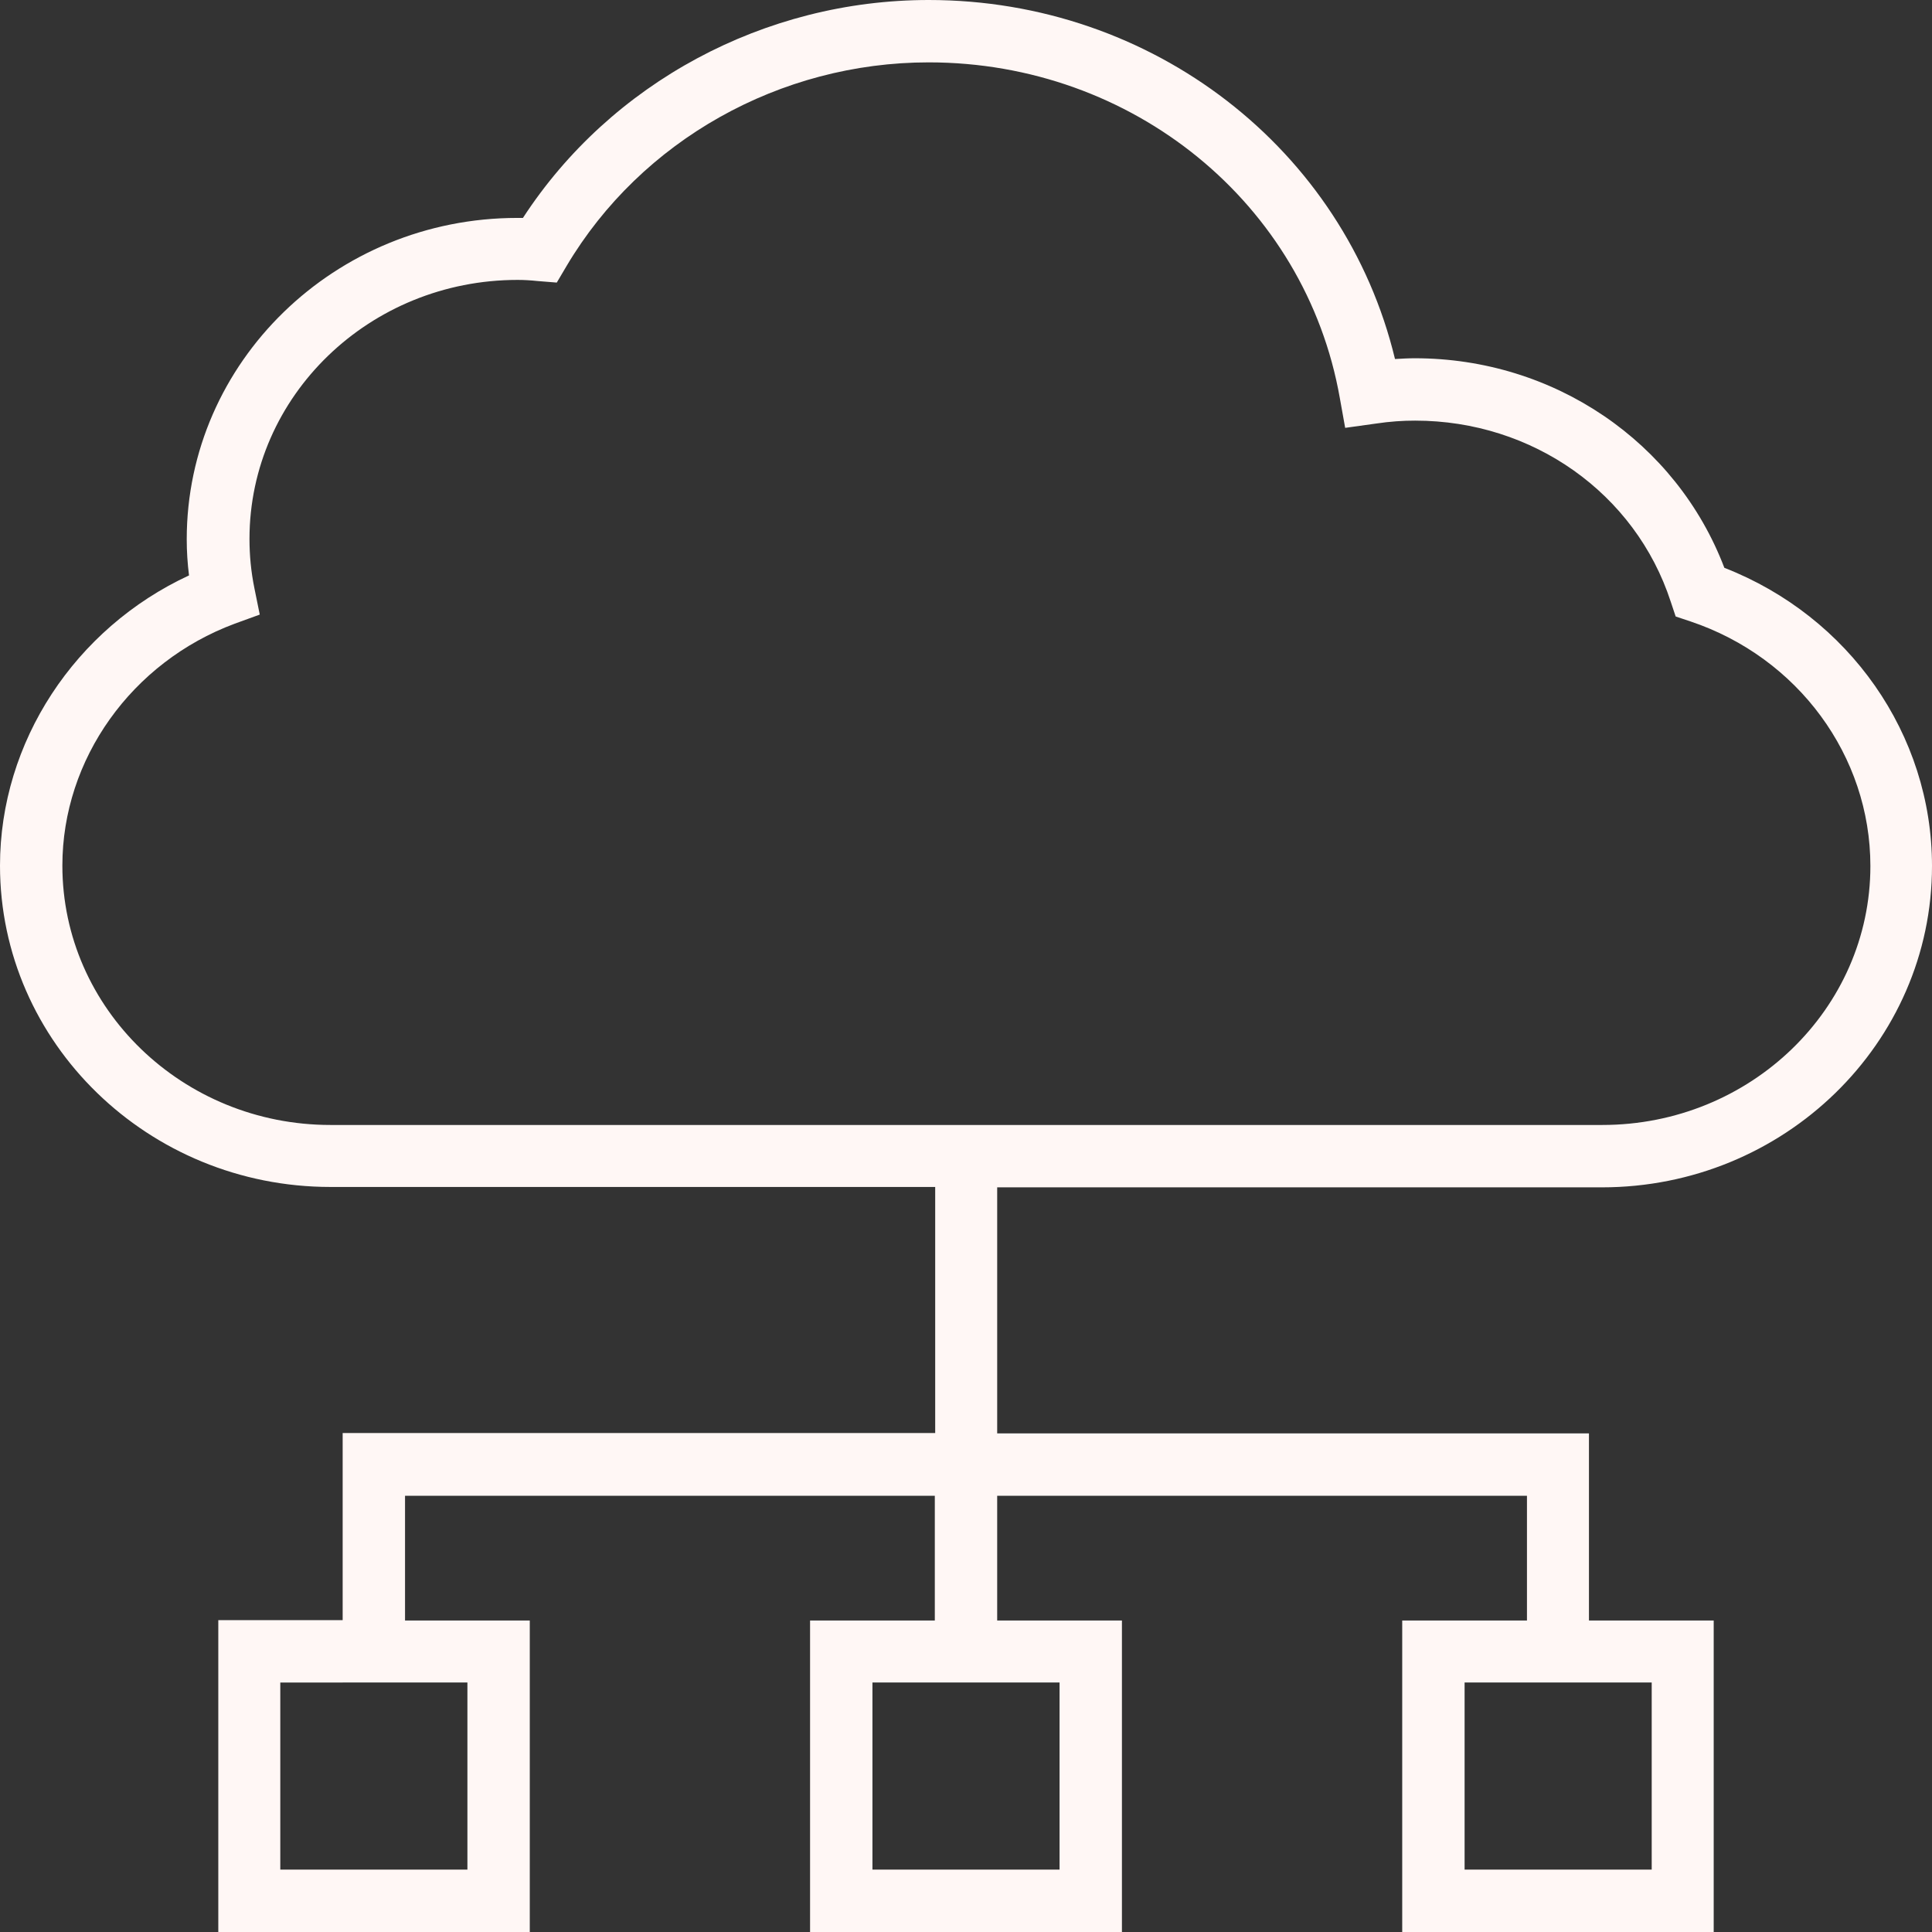 <?xml version="1.0"?>
<svg xmlns="http://www.w3.org/2000/svg" xmlns:xlink="http://www.w3.org/1999/xlink" version="1.1" id="Capa_1" x="0px" y="0px" viewBox="0 0 508 508" style="enable-background:new 0 0 508 508;" xml:space="preserve" width="512px" height="512px"><rect x="0" y="0" width="508" height="508" fill="#333333" stroke="none"/><g><g>
	<g>
		<path d="M421.2,312.2c47.9,0,86.8-37.9,86.8-84.5c0-34.6-21.8-65.6-54.6-78.4c-12.6-33.1-44.8-55.1-81.4-55.1    c-1.7,0-3.4,0.1-5.2,0.2C353.5,39.2,303.1,0,244.2,0C201,0,160.6,21.8,137.5,57.3c-0.5,0-1,0-1.5,0c-47.9,0-86.9,37.9-86.9,84.5    c0,3.2,0.2,6.3,0.6,9.5C19.7,165.2,0,195.1,0,227.6c0,46.6,39,84.5,86.9,84.5h159v64.7H90.1V426H57.4v82h81.9v-81.9h-32.8v-32.8    h139.3v32.8H213V508h82v-81.9h-32.8v-32.8h139.3v32.8h-32.8V508h81.9v-81.9h-32.8v-49.2H262.2v-64.7H421.2z M122.9,442.4v49.2    H73.7v-49.2H122.9z M434.3,442.4v49.2h-49.2v-49.2H434.3z M278.6,442.4v49.2h-49.2v-49.2H278.6z M86.9,295.8    c-38.9,0-70.5-30.6-70.5-68.2c0-28,18.2-53.5,45.3-63.6l6.6-2.4l-1.4-6.9c-0.9-4.4-1.3-8.7-1.3-13c0-37.6,31.6-68.1,70.5-68.1    c1.7,0,3.4,0.1,5.3,0.3l5,0.4l2.6-4.4c19.6-33,56.1-53.5,95.2-53.5c53.6,0,99.1,37.1,108.1,88.3l1.4,7.8l7.9-1.1    c4-0.6,7.3-0.8,10.5-0.8c30.9,0,57.9,19.1,67.2,47.6l1.3,3.9l3.9,1.3c28.3,9.5,47.3,35.4,47.3,64.3c0,37.6-31.6,68.1-70.5,68.1    H86.9z" data-original="#000000" class="active-path" data-old_color="#fff7f5" fill="#fff7f5"/>
	</g>
</g></g> </svg>
